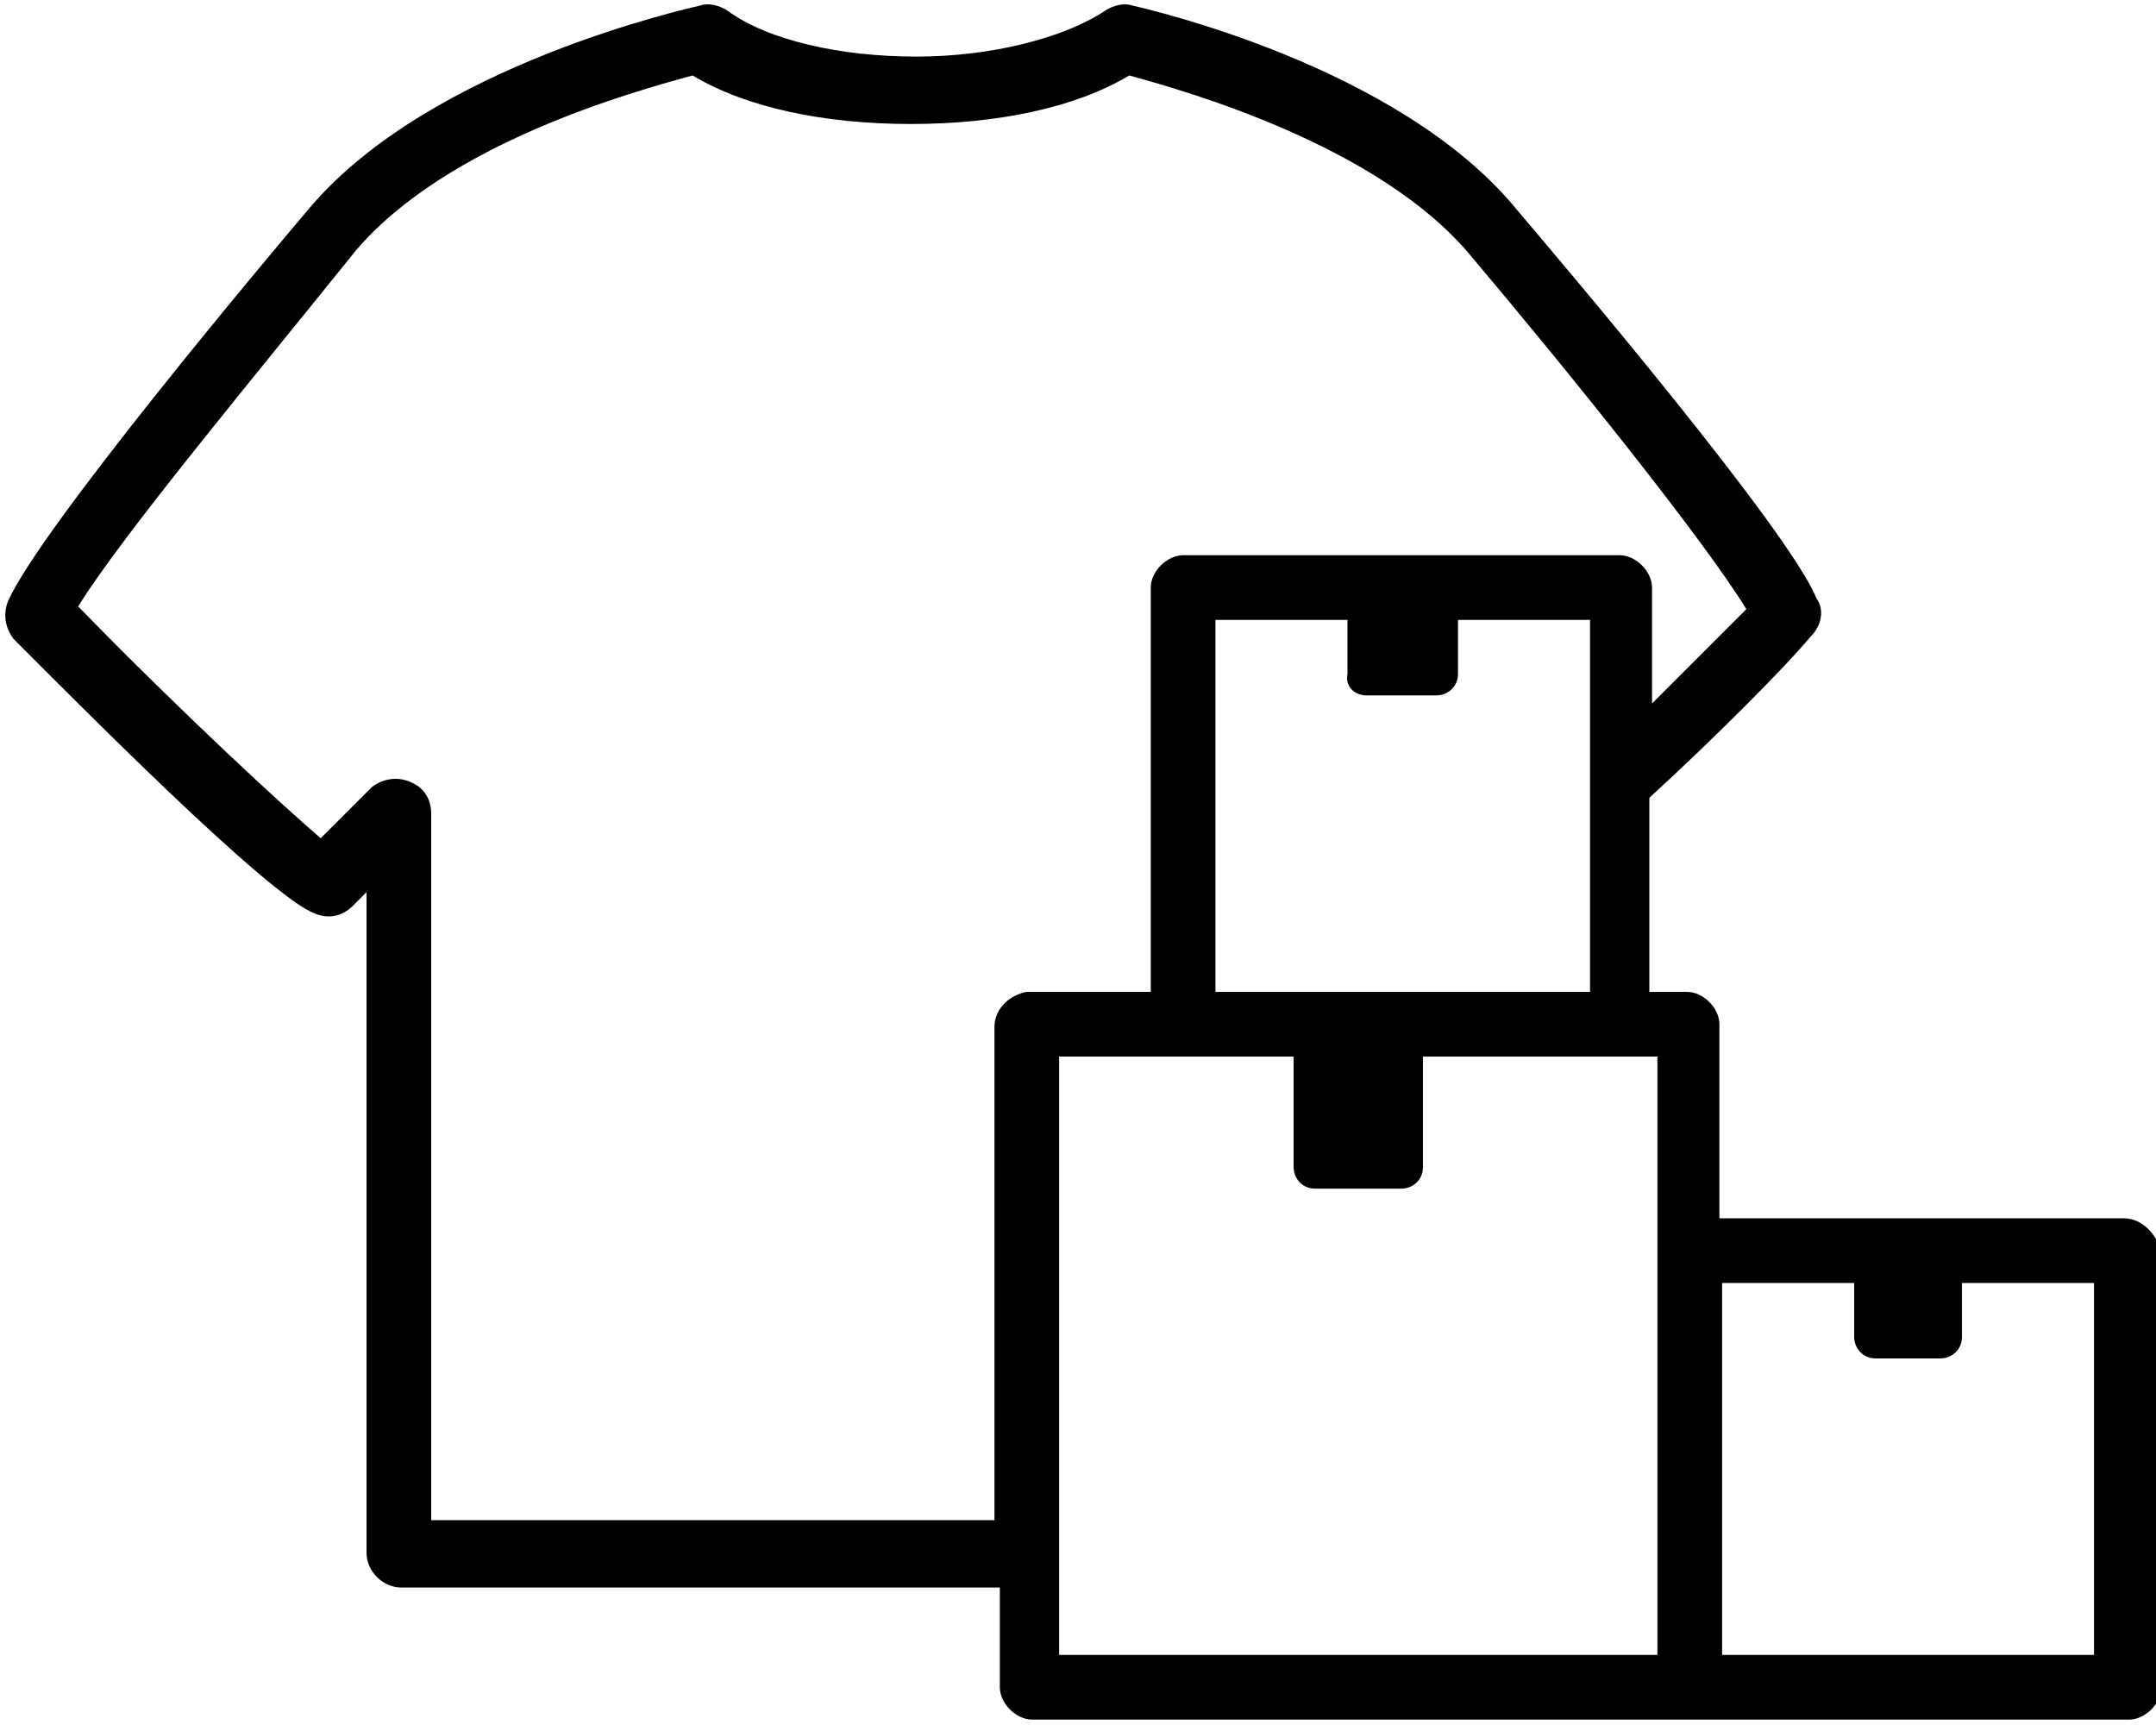 <svg version="1.1" width="80" height="64" id="Слой_1" xmlns="http://www.w3.org/2000/svg"
	 viewBox="0 0 80 63.6" style="enable-background:new 0 0 80 63.6;" xml:space="preserve" fill="currentColor">
<path class="st0" d="M78.8,45h-15v-7.2c0-0.6-0.6-1.2-1.2-1.2h-1.4v-7.2c2.4-2.2,5-4.8,6-6c0.4-0.4,0.5-1,0.2-1.4
	c-1-2.5-9.4-12.4-11.1-14.4C51.9,2.2,42.4,0.1,42,0c-0.3-0.1-0.7,0-1,0.2c-1.5,1-4.2,1.7-7,1.7s-5.5-0.6-7-1.7
	c-0.3-0.2-0.7-0.3-1-0.2c-0.4,0.1-10,2.2-14.5,7.5c-1.7,2-10,11.9-11.2,14.6c-0.2,0.5-0.1,1,0.2,1.4c2.2,2.2,9.5,9.6,11.2,10.2
	c0.5,0.2,1,0.1,1.4-0.3l0.5-0.5v24.5c0,0.7,0.6,1.3,1.3,1.3h22.2v3.7c0,0.6,0.6,1.2,1.2,1.2h40.7c0.6,0,1.2-0.6,1.2-1.2V46.2
	C80,45.6,79.5,45,78.8,45z M36.9,37.9v18.3H16V30c0-0.6-0.3-1-0.8-1.2c-0.5-0.2-1-0.1-1.4,0.2l-1.9,1.9c-1.4-1.2-5.1-4.6-9-8.6
	c1.6-2.6,6.6-8.6,10.3-13.2c3.4-4,10.3-5.9,12.5-6.5c2,1.2,4.9,1.8,8.1,1.8s6.1-0.6,8.1-1.8c2.2,0.6,9.2,2.6,12.6,6.6
	c3.8,4.5,8.7,10.6,10.3,13.2c-1.2,1.2-2.4,2.4-3.5,3.5v-4.3c0-0.6-0.6-1.2-1.2-1.2H43.9c-0.6,0-1.2,0.6-1.2,1.2v15h-4.6
	C37.5,36.7,36.9,37.2,36.9,37.9z M50.7,25.6h2.6c0.4,0,0.8-0.3,0.8-0.8v-2H59v13.8H45.1V22.8H50v2C49.9,25.3,50.3,25.6,50.7,25.6z
	 M61.5,61.2H39.3V39H48v4.1c0,0.4,0.3,0.8,0.8,0.8H52c0.4,0,0.8-0.3,0.8-0.8V39h8.7L61.5,61.2L61.5,61.2z M77.7,61.2H63.9V47.4h4.9
	v2c0,0.4,0.3,0.8,0.8,0.8H72c0.4,0,0.8-0.3,0.8-0.8v-2h4.9V61.2z"/>
</svg>
